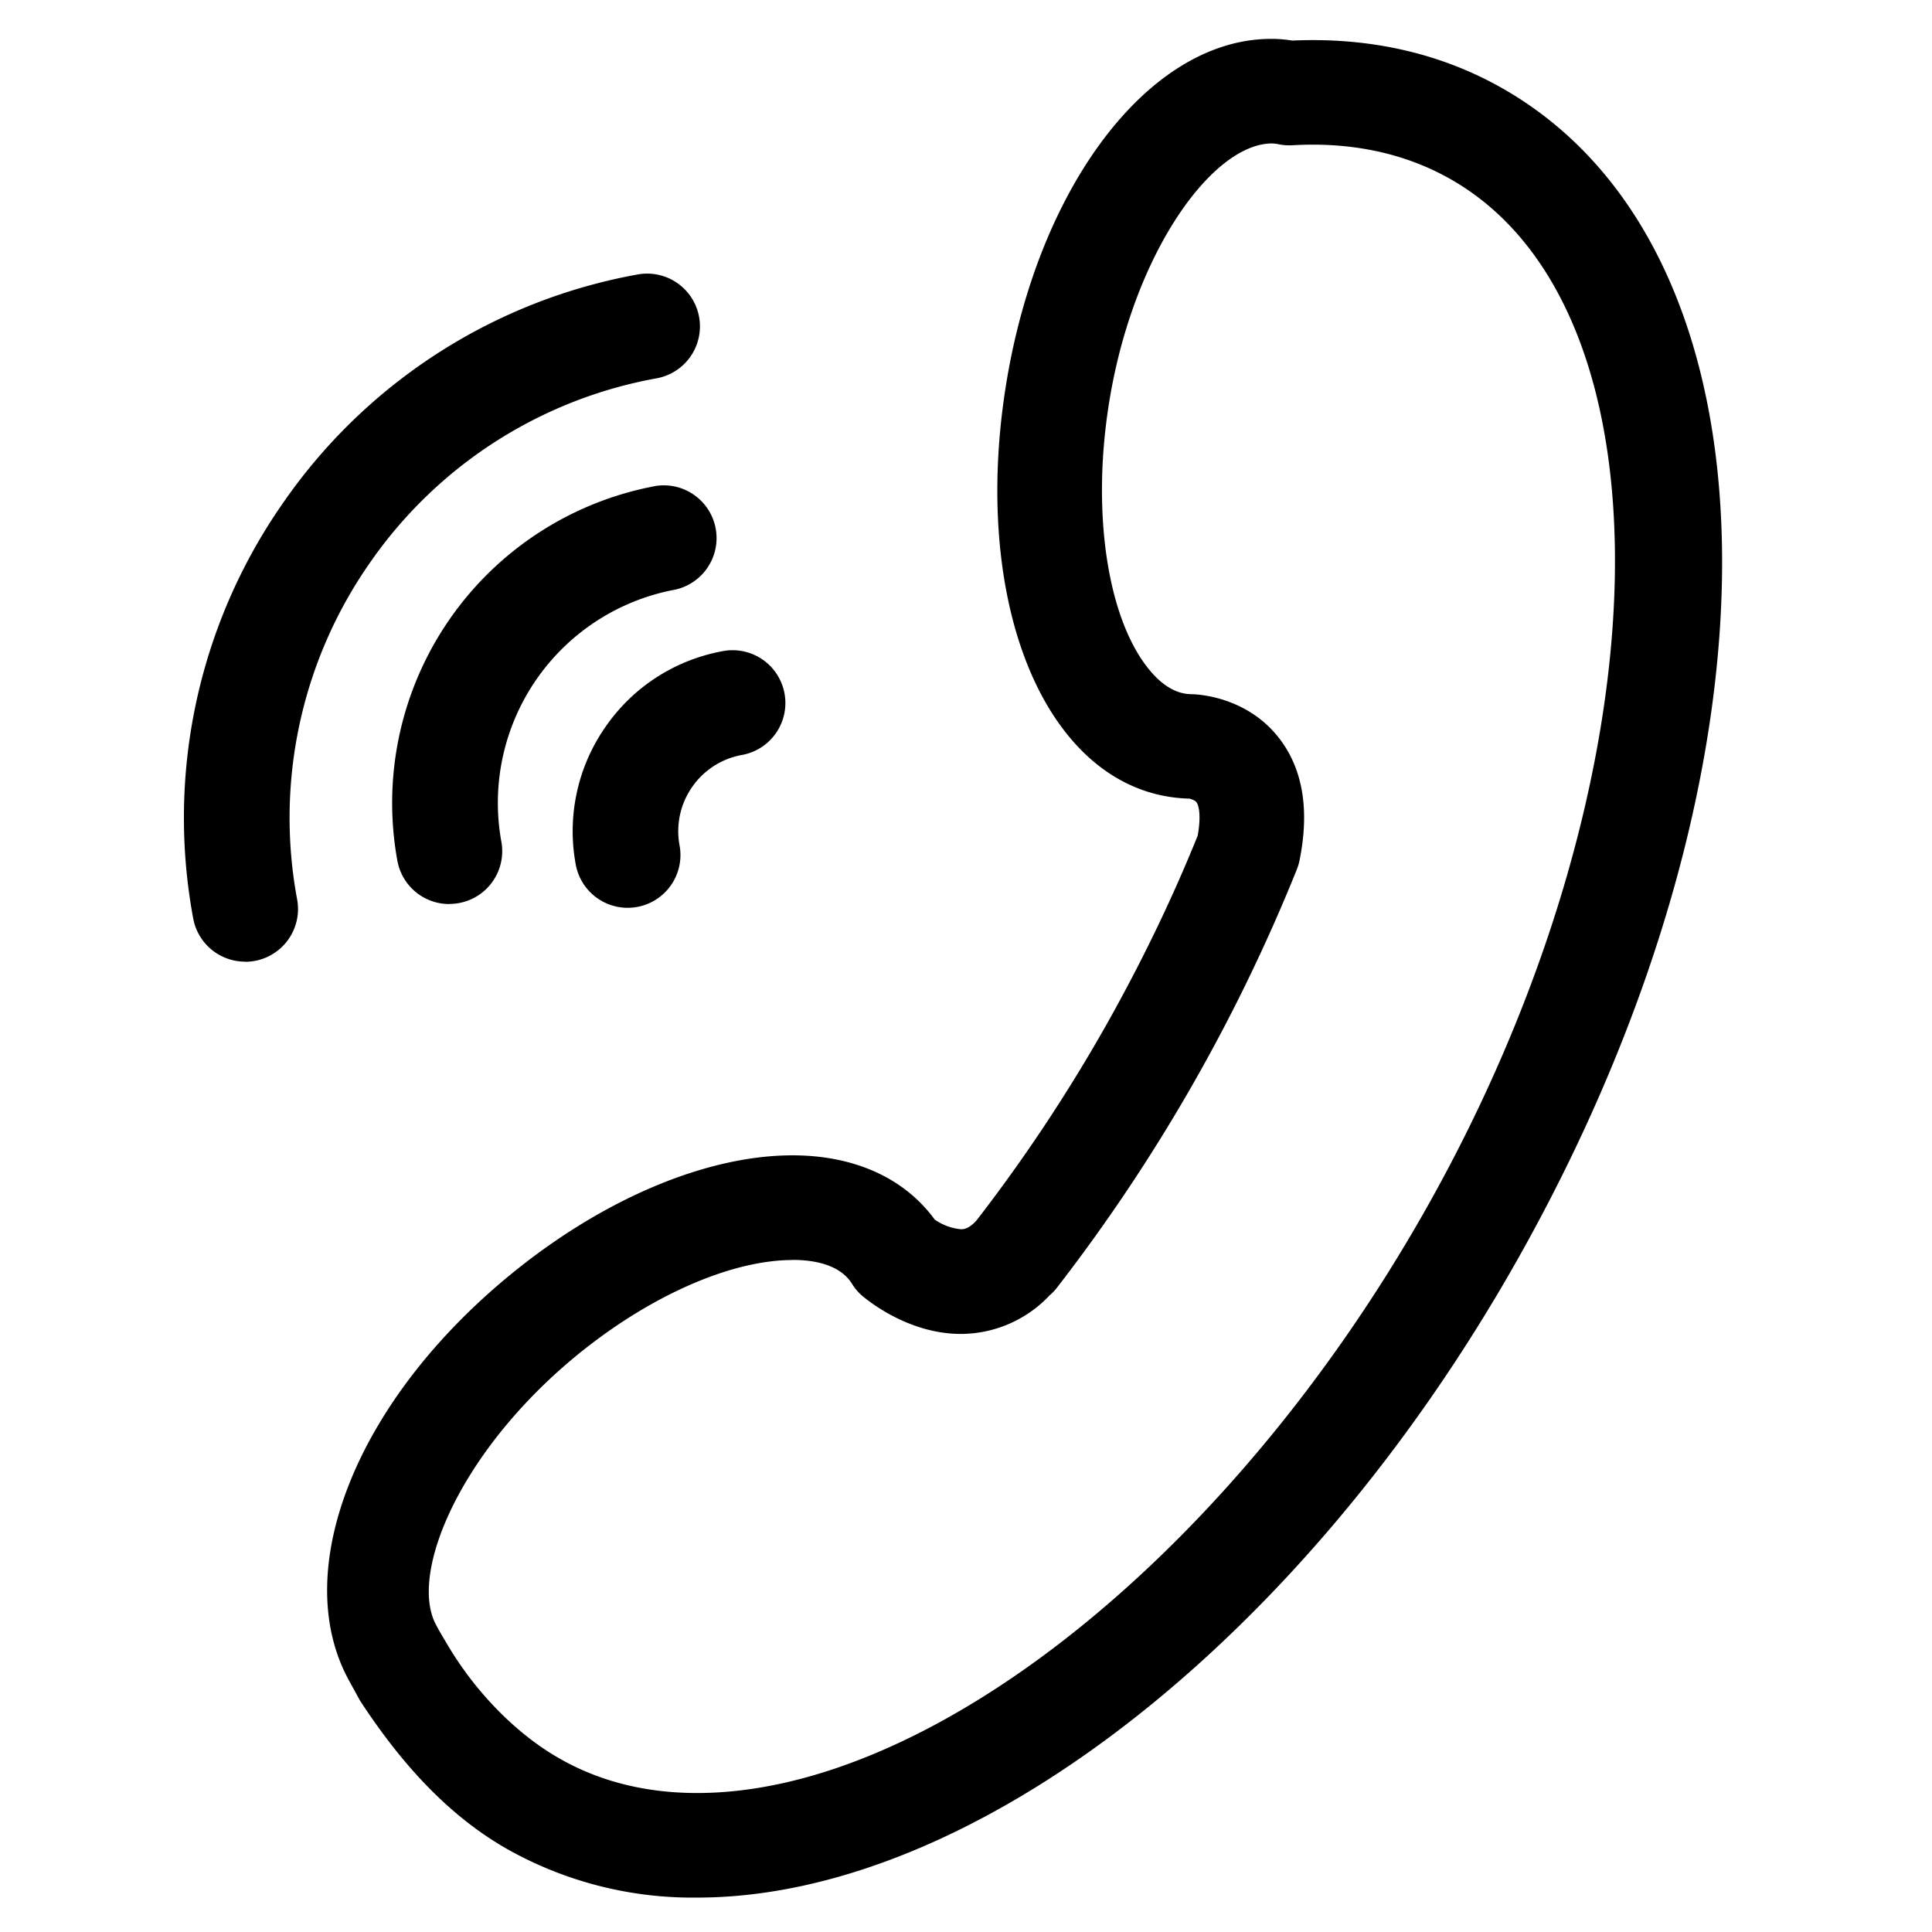 <?xml version="1.0" standalone="no"?><!DOCTYPE svg PUBLIC "-//W3C//DTD SVG 1.1//EN" "http://www.w3.org/Graphics/SVG/1.1/DTD/svg11.dtd"><svg t="1610089357978" class="icon" viewBox="0 0 1024 1024" version="1.1" xmlns="http://www.w3.org/2000/svg" p-id="2236" xmlns:xlink="http://www.w3.org/1999/xlink" width="200" height="200"><defs><style type="text/css"></style></defs><path d="M369.472 1005.76a200.32 200.32 0 0 1-100.672-25.728c-32-18.24-56.896-46.4-78.016-78.72l-5.952-10.88c-31.808-58.24 3.968-150.528 91.136-219.2 47.488-37.376 100.032-58.88 144.064-58.88 32.768 0 59.328 12.032 75.392 34.048a29.12 29.12 0 0 0 13.824 5.12c1.344 0 4.16 0 8.384-4.736A863.68 863.68 0 0 0 585.92 544c18.56-32.832 35.072-66.88 48.896-101.12 1.92-10.88 0.512-16.256-0.704-17.728-0.896-1.152-3.584-1.856-3.584-1.856-24-0.576-45.44-11.328-62.528-31.232-32.128-37.376-45.824-103.104-36.544-175.872C545.664 104.704 606.72 20.608 673.728 20.608h1.92c3.136 0.128 6.208 0.384 9.28 0.896 41.088-1.856 78.848 6.72 111.68 25.472 152 86.848 155.2 359.744 7.296 621.312-114.112 201.856-288.704 337.472-434.432 337.472z m50.56-337.92c-31.36 0-72.448 17.536-109.824 46.912-65.152 51.328-93.888 118.72-79.168 146.304 2.24 4.224 3.84 6.848 5.12 8.96 14.592 25.344 36.48 48.384 60.16 61.888 21.376 12.288 46.016 18.432 73.152 18.432 124.416 0 283.2-127.168 386.176-309.312 128.256-226.816 134.4-476.8 13.44-545.92-24.256-13.888-52.864-19.968-84.16-18.112a28.8 28.8 0 0 1-6.848-0.448 23.232 23.232 0 0 0-3.84-0.512c-32.896 0-77.12 62.912-87.808 147.2-7.104 55.68 2.112 107.776 23.552 132.736 10.048 11.712 18.56 11.84 21.376 11.968 2.432 0 28.352 0.768 45.824 22.336 13.248 16.384 17.152 38.656 11.52 66.112a28.224 28.224 0 0 1-1.472 4.736 929.088 929.088 0 0 1-126.976 221.312 28.16 28.16 0 0 1-3.968 4.16 64.768 64.768 0 0 1-47.04 20.416c-28.16 0-49.92-18.24-52.352-20.288a27.52 27.52 0 0 1-5.312-6.272c-6.528-10.496-20.736-12.672-31.552-12.672zM332.672 481.152a27.968 27.968 0 0 1-27.52-22.976 96.64 96.64 0 0 1 15.616-72.704c14.72-21.376 36.928-35.712 62.464-40.384a27.968 27.968 0 1 1 10.112 55.04 40.96 40.96 0 0 0-26.56 17.088 40.96 40.96 0 0 0-6.592 30.912 27.968 27.968 0 0 1-27.52 33.024zM238.08 479.168a27.968 27.968 0 0 1-27.456-22.912 170.88 170.88 0 0 1 137.152-198.72 27.968 27.968 0 0 1 10.112 54.976A114.944 114.944 0 0 0 265.728 446.08a27.968 27.968 0 0 1-27.52 33.024z m-108.16 30.528a27.968 27.968 0 0 1-27.52-22.912 291.264 291.264 0 0 1 47.104-219.456 291.264 291.264 0 0 1 188.48-121.856 27.968 27.968 0 0 1 10.048 55.04 235.776 235.776 0 0 0-152.512 98.56A235.84 235.84 0 0 0 157.504 476.8a27.968 27.968 0 0 1-27.52 32.96z" p-id="2237"></path></svg>